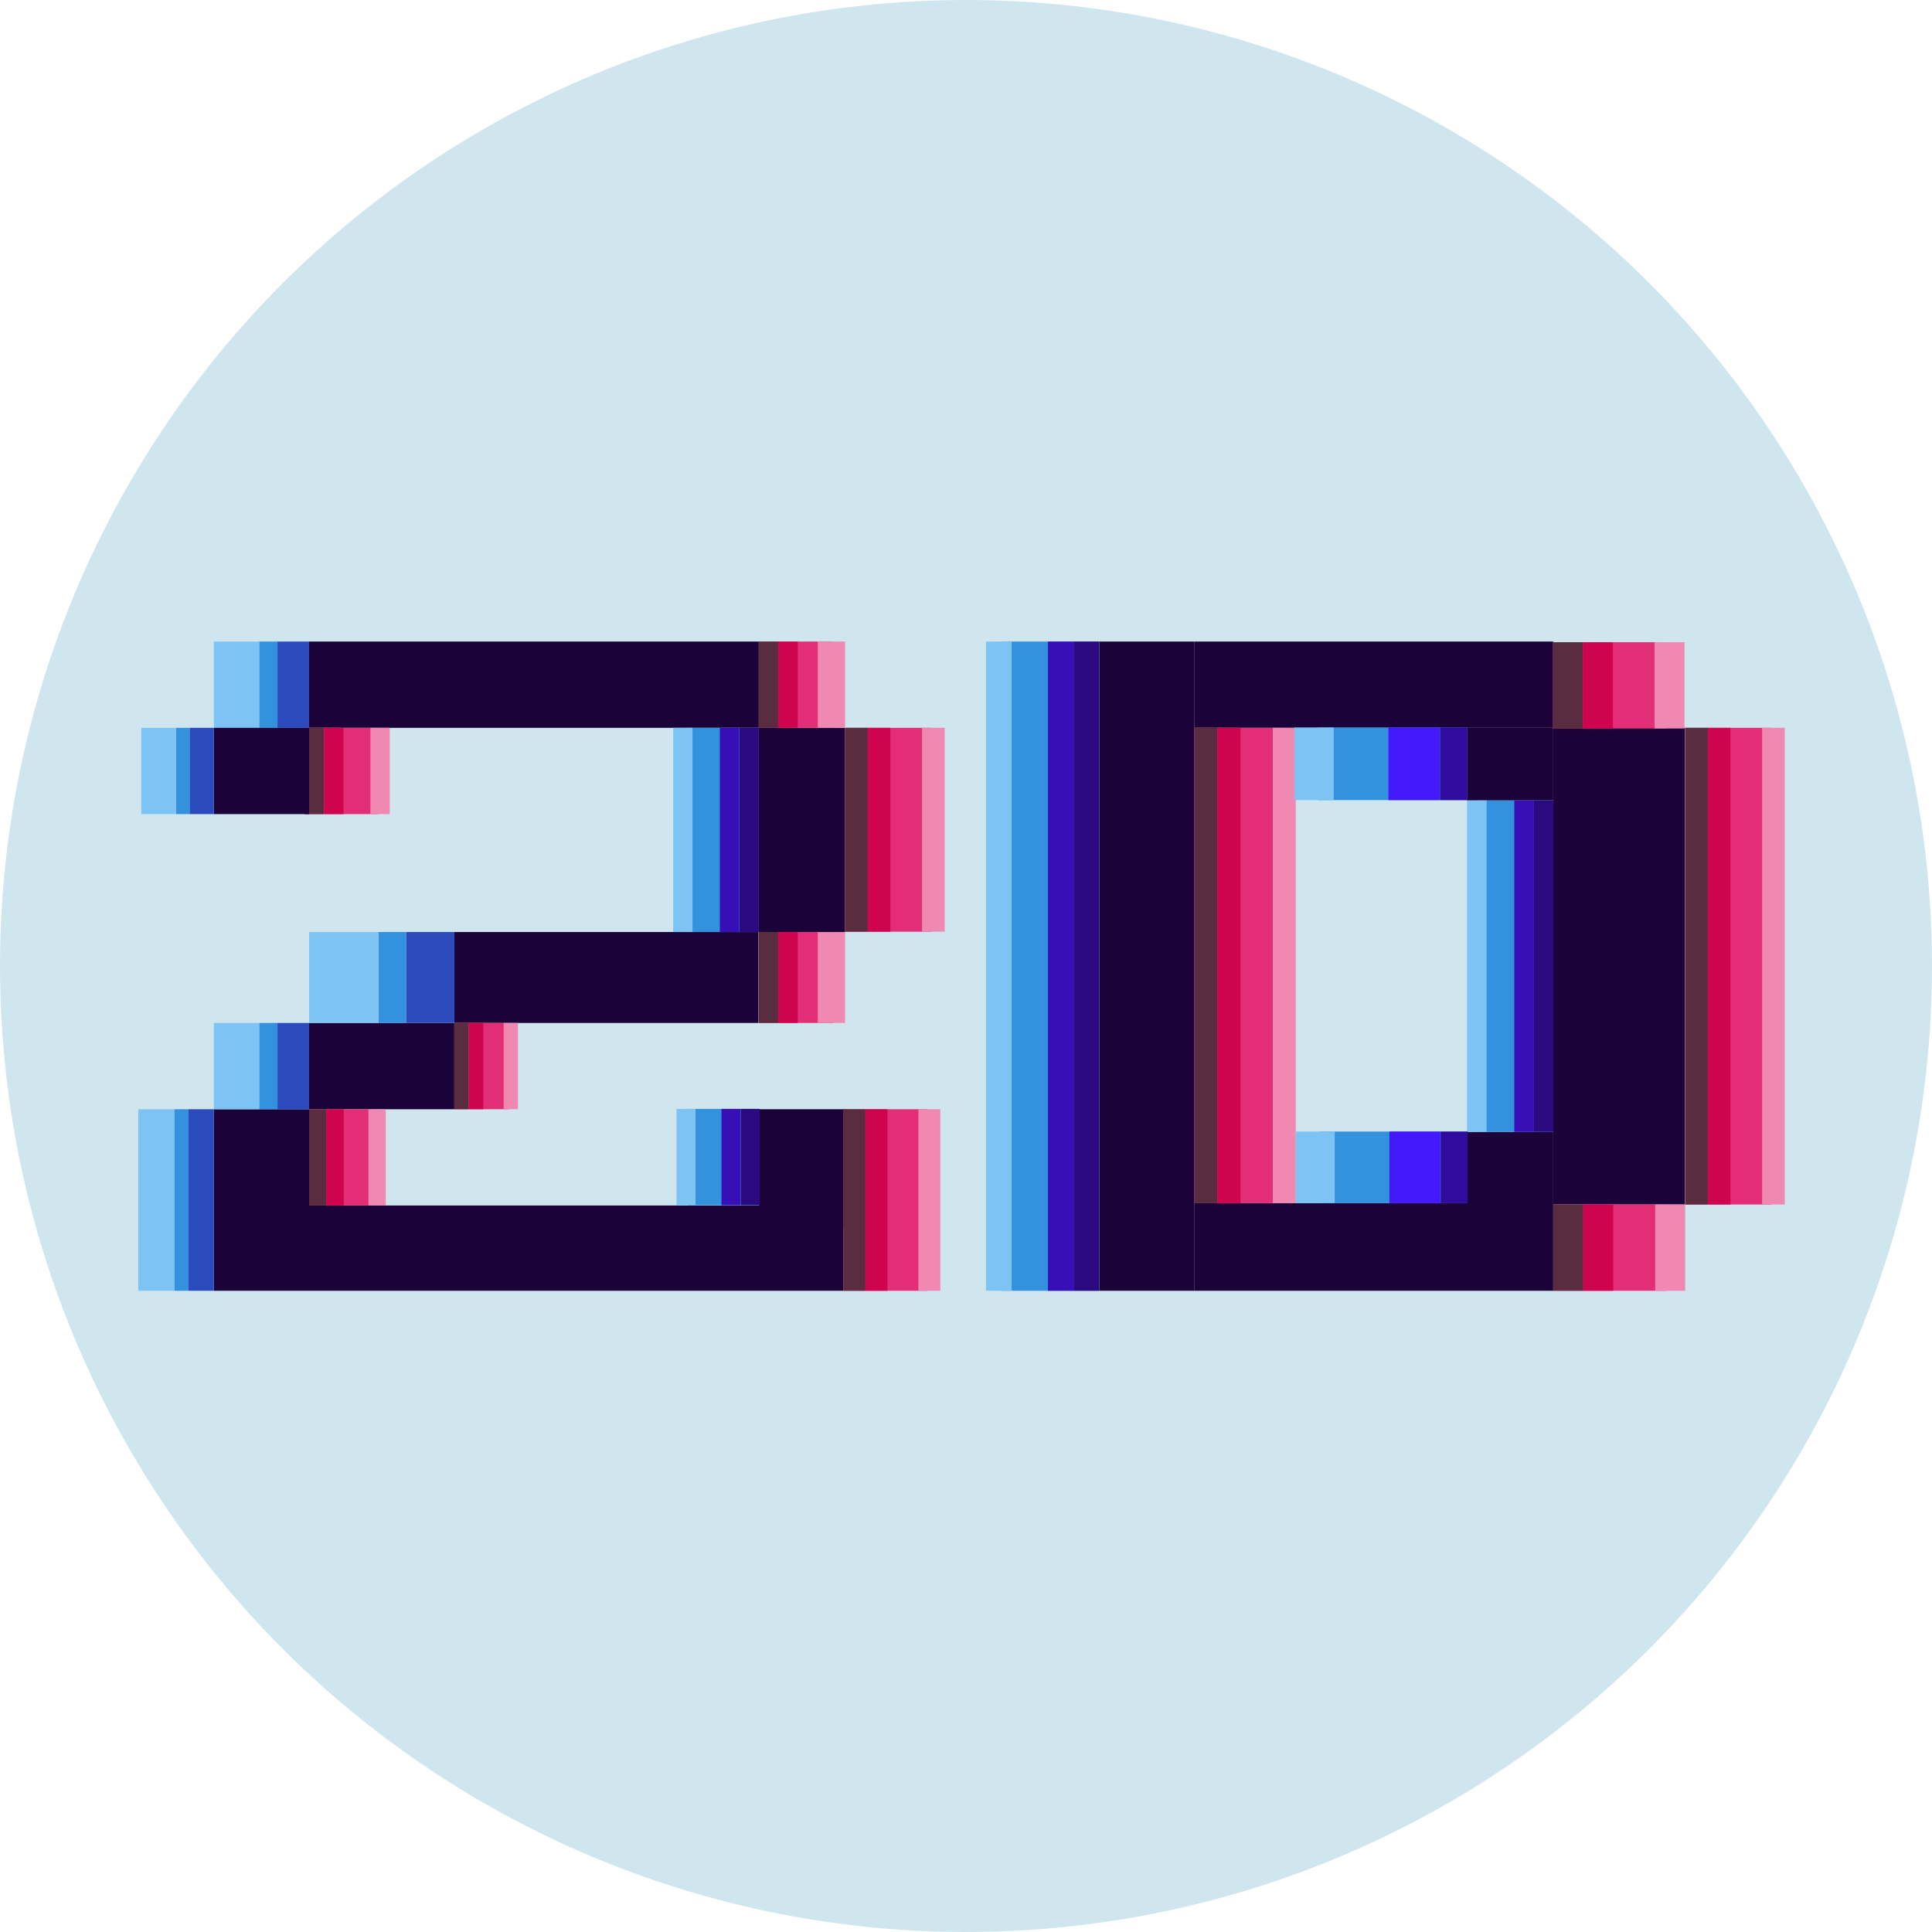 <svg xmlns="http://www.w3.org/2000/svg" viewBox="0 0 58 58"><defs><style>.cls-1{fill:#d0e6ef;}.cls-2{fill:#1b0238;}.cls-3{fill:#2b4abc;}.cls-4{fill:#3391dd;}.cls-5{fill:#7dc4f4;}.cls-6{fill:#e22d77;}.cls-7{fill:#592d3f;}.cls-8{fill:#ce054e;}.cls-9{fill:#ef89b2;}.cls-10{fill:#2b097f;}.cls-11{fill:#380fb7;}.cls-12{fill:#2f0b9e;}.cls-13{fill:#4419f9;}</style></defs><title>Logo2D</title><g id="fundo"><circle class="cls-1" cx="29" cy="29" r="29"/></g><g id="_2D" data-name="2D"><rect class="cls-2" x="9.28" y="19.26" width="13.5" height="2.59"/><rect class="cls-2" x="22.78" y="21.85" width="2.59" height="6.13"/><rect class="cls-2" x="13.64" y="27.98" width="9.13" height="2.73"/><rect class="cls-2" x="9.28" y="30.71" width="4.36" height="2.59"/><rect class="cls-2" x="6.42" y="33.3" width="2.86" height="5.45"/><rect class="cls-2" x="9.28" y="36.19" width="16.04" height="2.56"/><rect class="cls-2" x="22.78" y="33.3" width="2.59" height="3.54"/><rect class="cls-3" x="8.33" y="19.26" width="0.95" height="2.59"/><rect class="cls-4" x="7.78" y="19.26" width="0.55" height="2.59"/><rect class="cls-2" x="33" y="19.26" width="2.86" height="19.49"/><rect class="cls-5" x="6.42" y="19.26" width="1.36" height="2.59"/><rect class="cls-2" x="35.86" y="19.26" width="10.77" height="2.59"/><rect class="cls-2" x="46.63" y="21.85" width="3.95" height="14.31"/><rect class="cls-2" x="35.86" y="36.12" width="10.77" height="2.63"/><rect class="cls-6" x="35.86" y="21.85" width="2.63" height="14.27"/><rect class="cls-2" x="44.04" y="33.98" width="2.59" height="2.18"/><rect class="cls-2" x="44.04" y="21.85" width="2.59" height="2.18"/><rect class="cls-7" x="35.86" y="21.85" width="0.69" height="14.27"/><rect class="cls-8" x="36.55" y="21.85" width="0.69" height="14.27"/><rect class="cls-9" x="38.21" y="21.85" width="0.69" height="14.27"/><rect class="cls-6" x="50.59" y="21.85" width="2.59" height="14.31"/><rect class="cls-7" x="50.59" y="21.85" width="0.68" height="14.31"/><rect class="cls-8" x="51.27" y="21.85" width="0.68" height="14.31"/><rect class="cls-9" x="52.9" y="21.85" width="0.68" height="14.31"/><rect class="cls-6" x="46.63" y="36.16" width="3.41" height="2.59"/><rect class="cls-7" x="46.63" y="36.16" width="0.9" height="2.59"/><rect class="cls-8" x="47.53" y="36.16" width="0.9" height="2.59"/><rect class="cls-9" x="49.69" y="36.16" width="0.9" height="2.59"/><rect class="cls-6" x="46.62" y="19.28" width="3.41" height="2.59"/><rect class="cls-7" x="46.62" y="19.28" width="0.9" height="2.59"/><rect class="cls-8" x="47.52" y="19.28" width="0.9" height="2.59"/><rect class="cls-9" x="49.67" y="19.28" width="0.9" height="2.59"/><rect class="cls-6" x="25.32" y="33.3" width="2.51" height="5.45"/><rect class="cls-7" x="25.32" y="33.3" width="0.66" height="5.45"/><rect class="cls-8" x="25.98" y="33.3" width="0.66" height="5.45"/><rect class="cls-9" x="27.57" y="33.3" width="0.66" height="5.45"/><rect class="cls-6" x="25.37" y="21.85" width="2.59" height="6.12"/><rect class="cls-7" x="25.37" y="21.85" width="0.68" height="6.12"/><rect class="cls-8" x="26.05" y="21.85" width="0.68" height="6.12"/><rect class="cls-9" x="27.68" y="21.85" width="0.68" height="6.12"/><rect class="cls-6" x="22.78" y="27.98" width="2.24" height="2.73"/><rect class="cls-7" x="22.78" y="27.98" width="0.59" height="2.73"/><rect class="cls-8" x="23.36" y="27.98" width="0.59" height="2.73"/><rect class="cls-9" x="24.55" y="27.98" width="0.82" height="2.73"/><rect class="cls-6" x="22.78" y="19.26" width="2.24" height="2.59"/><rect class="cls-7" x="22.78" y="19.26" width="0.59" height="2.59"/><rect class="cls-8" x="23.36" y="19.26" width="0.59" height="2.59"/><rect class="cls-9" x="24.55" y="19.26" width="0.82" height="2.59"/><rect class="cls-6" x="13.64" y="30.71" width="1.65" height="2.59"/><rect class="cls-7" x="13.64" y="30.71" width="0.43" height="2.59"/><rect class="cls-8" x="14.08" y="30.71" width="0.43" height="2.59"/><rect class="cls-9" x="15.12" y="30.71" width="0.43" height="2.59"/><rect class="cls-6" x="9.14" y="21.85" width="2.21" height="2.59"/><rect class="cls-7" x="9.14" y="21.85" width="0.58" height="2.59"/><rect class="cls-8" x="9.73" y="21.85" width="0.58" height="2.59"/><rect class="cls-9" x="11.12" y="21.85" width="0.58" height="2.59"/><rect class="cls-6" x="9.28" y="33.3" width="1.99" height="2.89"/><rect class="cls-7" x="9.28" y="33.3" width="0.52" height="2.89"/><rect class="cls-8" x="9.8" y="33.3" width="0.52" height="2.89"/><rect class="cls-9" x="11.06" y="33.3" width="0.52" height="2.89"/><rect class="cls-4" x="66.06" y="57.26" width="2.94" height="19.49" transform="translate(99.06 96.01) rotate(-180)"/><rect class="cls-10" x="68.23" y="57.26" width="0.77" height="19.49" transform="translate(101.23 96.01) rotate(-180)"/><rect class="cls-11" x="67.45" y="57.26" width="0.77" height="19.49" transform="translate(99.68 96.01) rotate(-180)"/><rect class="cls-5" x="65.59" y="57.26" width="0.77" height="19.49" transform="translate(95.96 96.01) rotate(-180)"/><rect class="cls-4" x="80.4" y="62.03" width="2.24" height="9.95" transform="translate(127.03 96.01) rotate(-180)"/><rect class="cls-10" x="82.04" y="62.03" width="0.59" height="9.95" transform="translate(128.68 96.01) rotate(-180)"/><rect class="cls-11" x="81.45" y="62.03" width="0.59" height="9.95" transform="translate(127.5 96.01) rotate(-180)"/><rect class="cls-5" x="80.04" y="62.03" width="0.59" height="9.95" transform="translate(124.67 96.01) rotate(-180)"/><rect class="cls-4" x="75.57" y="59.85" width="4.47" height="2.18" transform="translate(119.61 83.87) rotate(-180)"/><rect class="cls-12" x="79.22" y="59.85" width="0.82" height="2.18" transform="translate(123.27 83.87) rotate(-180)"/><rect class="cls-13" x="77.69" y="59.85" width="1.54" height="2.18" transform="translate(120.91 83.87) rotate(-180)"/><rect class="cls-5" x="74.86" y="59.85" width="1.18" height="2.18" transform="translate(114.9 83.87) rotate(-180)"/><rect class="cls-4" x="75.61" y="71.97" width="4.45" height="2.15" transform="translate(119.66 108.09) rotate(-180)"/><rect class="cls-12" x="79.24" y="71.97" width="0.81" height="2.15" transform="translate(123.3 108.09) rotate(-180)"/><rect class="cls-13" x="77.71" y="71.97" width="1.53" height="2.15" transform="translate(120.95 108.09) rotate(-180)"/><rect class="cls-5" x="74.91" y="71.97" width="1.17" height="2.15" transform="translate(114.98 108.09) rotate(-180)"/><rect class="cls-4" x="56.65" y="71.3" width="2.15" height="2.89" transform="translate(79.45 107.48) rotate(-180)"/><rect class="cls-10" x="58.23" y="71.3" width="0.57" height="2.89" transform="translate(81.04 107.48) rotate(-180)"/><rect class="cls-11" x="57.67" y="71.3" width="0.57" height="2.89" transform="translate(79.9 107.48) rotate(-180)"/><rect class="cls-5" x="56.31" y="71.3" width="0.57" height="2.89" transform="translate(77.19 107.48) rotate(-180)"/><rect class="cls-4" x="56.56" y="59.85" width="2.22" height="6.13" transform="translate(79.33 87.83) rotate(-180)"/><rect class="cls-10" x="58.19" y="59.85" width="0.58" height="6.13" transform="translate(80.97 87.83) rotate(-180)"/><rect class="cls-11" x="57.61" y="59.85" width="0.58" height="6.13" transform="translate(79.8 87.83) rotate(-180)"/><rect class="cls-5" x="56.21" y="59.85" width="0.58" height="6.13" transform="translate(77 87.83) rotate(-180)"/><rect class="cls-2" x="6.42" y="21.85" width="2.86" height="2.59"/><rect class="cls-3" x="5.69" y="21.85" width="0.73" height="2.59"/><rect class="cls-4" x="5.28" y="21.85" width="0.42" height="2.59"/><rect class="cls-5" x="4.24" y="21.85" width="1.04" height="2.59"/><rect class="cls-3" x="5.66" y="33.3" width="0.76" height="5.45"/><rect class="cls-4" x="5.23" y="33.3" width="0.43" height="5.45"/><rect class="cls-5" x="4.15" y="33.3" width="1.08" height="5.45"/><rect class="cls-3" x="8.33" y="30.71" width="0.95" height="2.59"/><rect class="cls-4" x="7.78" y="30.71" width="0.55" height="2.59"/><rect class="cls-5" x="6.42" y="30.71" width="1.36" height="2.59"/><rect class="cls-3" x="12.19" y="27.98" width="1.45" height="2.73"/><rect class="cls-4" x="11.36" y="27.98" width="0.83" height="2.73"/><rect class="cls-5" x="9.28" y="27.98" width="2.08" height="2.73"/></g></svg>